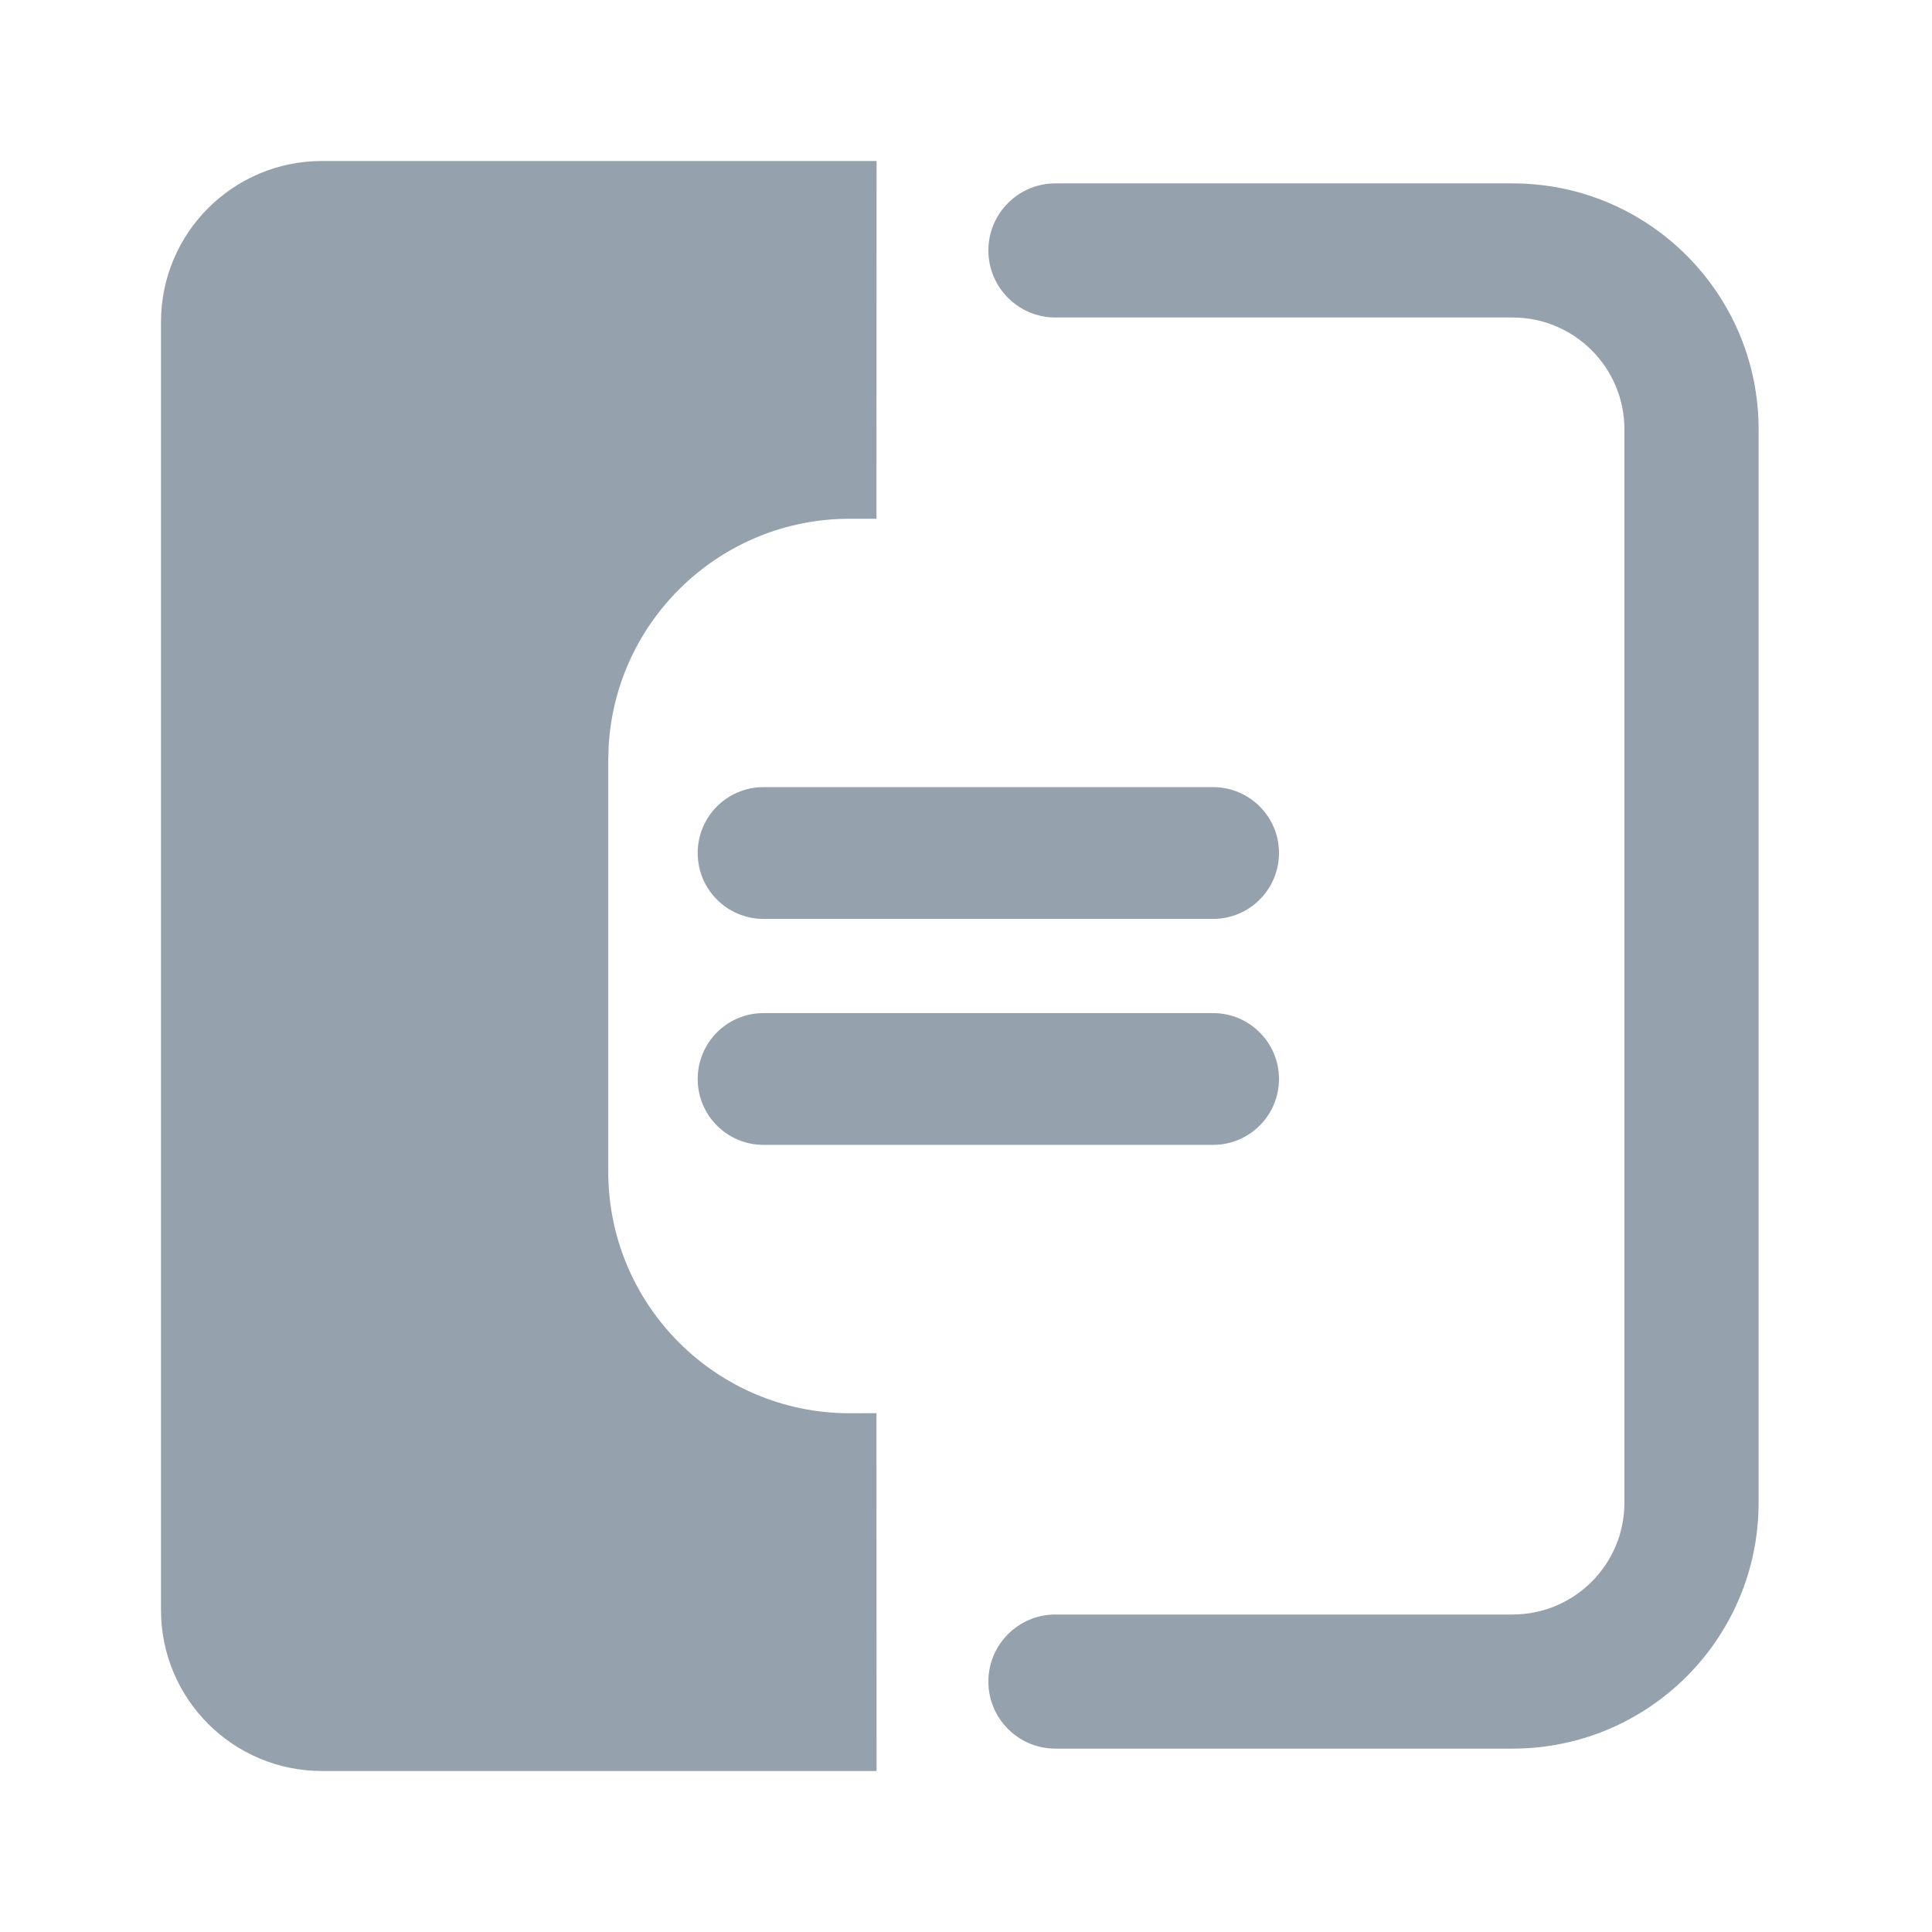 <?xml version="1.0" encoding="UTF-8"?>
<svg width="24px" height="24px" viewBox="0 0 24 24" version="1.1" xmlns="http://www.w3.org/2000/svg" xmlns:xlink="http://www.w3.org/1999/xlink">
    <title>UI Icons/conditionBasic</title>
    <g id="UI-Icons/conditionBasic" stroke="none" stroke-width="1" fill="none" fill-rule="evenodd">
        <path d="M10.889,2 L10.888,6.444 L10.556,6.444 C8.958,6.444 7.652,7.693 7.561,9.268 L7.556,9.444 L7.556,14.556 C7.556,16.212 8.899,17.556 10.556,17.556 L10.888,17.555 L10.889,22 L4,22 C2.895,22 2,21.105 2,20 L2,4 C2,2.895 2.895,2 4,2 L10.889,2 Z M18.79,2.278 C20.478,2.278 21.846,3.646 21.846,5.333 L21.846,18.667 C21.846,20.354 20.478,21.722 18.79,21.722 L13.111,21.722 C12.651,21.722 12.278,21.349 12.278,20.889 C12.278,20.429 12.651,20.056 13.111,20.056 L18.79,20.056 C19.557,20.056 20.179,19.434 20.179,18.667 L20.179,5.333 C20.179,4.566 19.557,3.944 18.79,3.944 L13.111,3.944 C12.651,3.944 12.278,3.571 12.278,3.111 C12.278,2.651 12.651,2.278 13.111,2.278 L18.79,2.278 Z M15.069,12.585 C15.521,12.585 15.888,12.951 15.888,13.404 C15.888,13.856 15.521,14.222 15.069,14.222 L9.485,14.222 C9.033,14.222 8.667,13.856 8.667,13.404 C8.667,12.951 9.033,12.585 9.485,12.585 L15.069,12.585 Z M15.069,9.778 C15.521,9.778 15.888,10.144 15.888,10.596 C15.888,11.049 15.521,11.415 15.069,11.415 L9.485,11.415 C9.033,11.415 8.667,11.049 8.667,10.596 C8.667,10.144 9.033,9.778 9.485,9.778 L15.069,9.778 Z" id="Combined-Shape" fill="#95A1AC"></path>
    </g>
</svg>